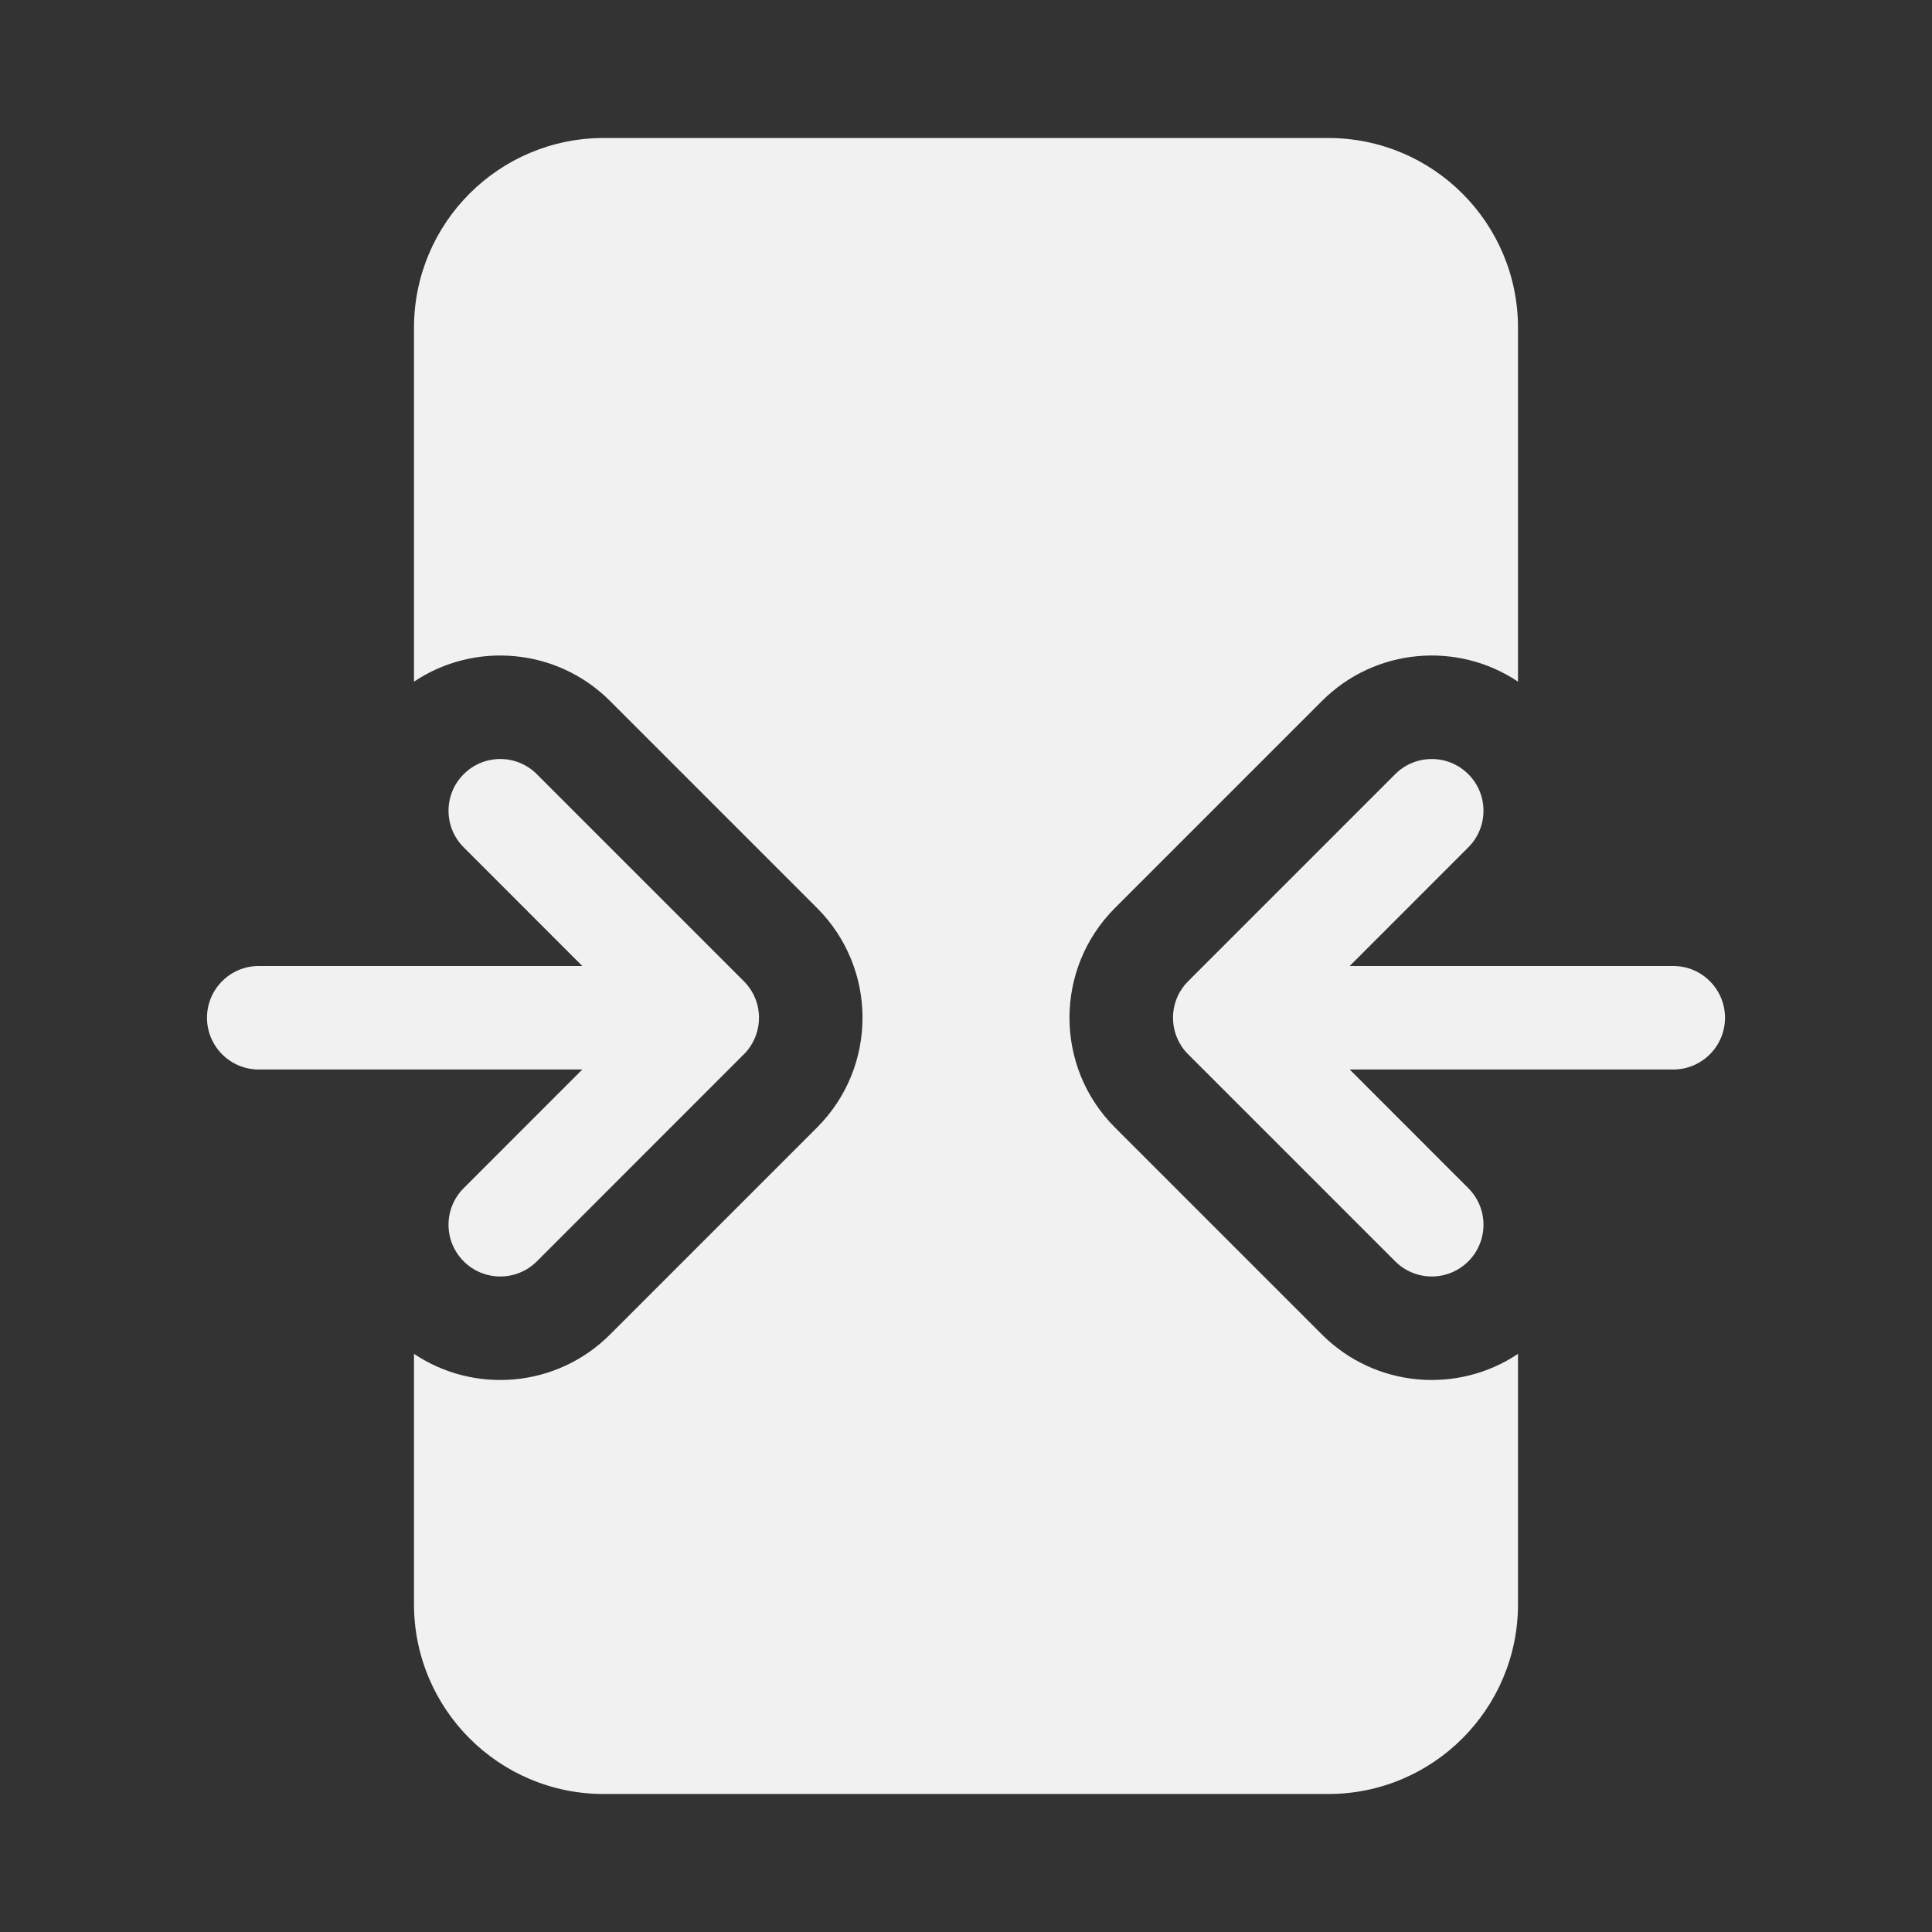 <svg width="28" height="28" viewBox="0 0 28 28" fill="none" xmlns="http://www.w3.org/2000/svg">
<rect x="0" y="0" width="28" height="28" fill="#333333" stroke="none"/>
<path d="M8.75 2C7.231 2 6 3.231 6 4.75V9.879C6.874 9.293 8.069 9.387 8.841 10.159L11.841 13.159C12.72 14.038 12.72 15.462 11.841 16.341L8.841 19.341C8.069 20.113 6.874 20.207 6 19.621V23.25C6 24.768 7.231 26 8.75 26H19.25C20.769 26 22 24.768 22 23.25V19.621C21.126 20.207 19.931 20.113 19.159 19.341L16.159 16.341C15.28 15.462 15.28 14.038 16.159 13.159L19.159 10.159C19.931 9.387 21.126 9.293 22 9.879V4.75C22 3.231 20.769 2 19.25 2H8.75ZM6.72 12.28L8.439 14L3.75 14C3.336 14 3 14.336 3 14.75C3 15.164 3.336 15.5 3.75 15.5L8.439 15.5L6.72 17.22C6.427 17.513 6.427 17.987 6.72 18.28C7.013 18.573 7.488 18.573 7.781 18.28L10.78 15.28C10.817 15.244 10.849 15.204 10.876 15.163C11.069 14.872 11.037 14.476 10.78 14.22L7.78 11.22C7.744 11.183 7.704 11.151 7.663 11.124C7.372 10.931 6.976 10.963 6.72 11.22C6.427 11.513 6.427 11.987 6.72 12.28ZM21.28 12.28L19.561 14L24.25 14C24.664 14 25 14.336 25 14.75C25 15.164 24.664 15.5 24.25 15.5L19.561 15.5L21.28 17.22C21.573 17.513 21.573 17.987 21.28 18.28C20.987 18.573 20.513 18.573 20.22 18.28L17.22 15.28C17.183 15.244 17.151 15.204 17.124 15.163C16.931 14.872 16.963 14.476 17.22 14.22L20.22 11.22C20.513 10.927 20.987 10.927 21.28 11.22C21.573 11.513 21.573 11.987 21.28 12.28Z" fill="#F1F1F1"/>
</svg>

